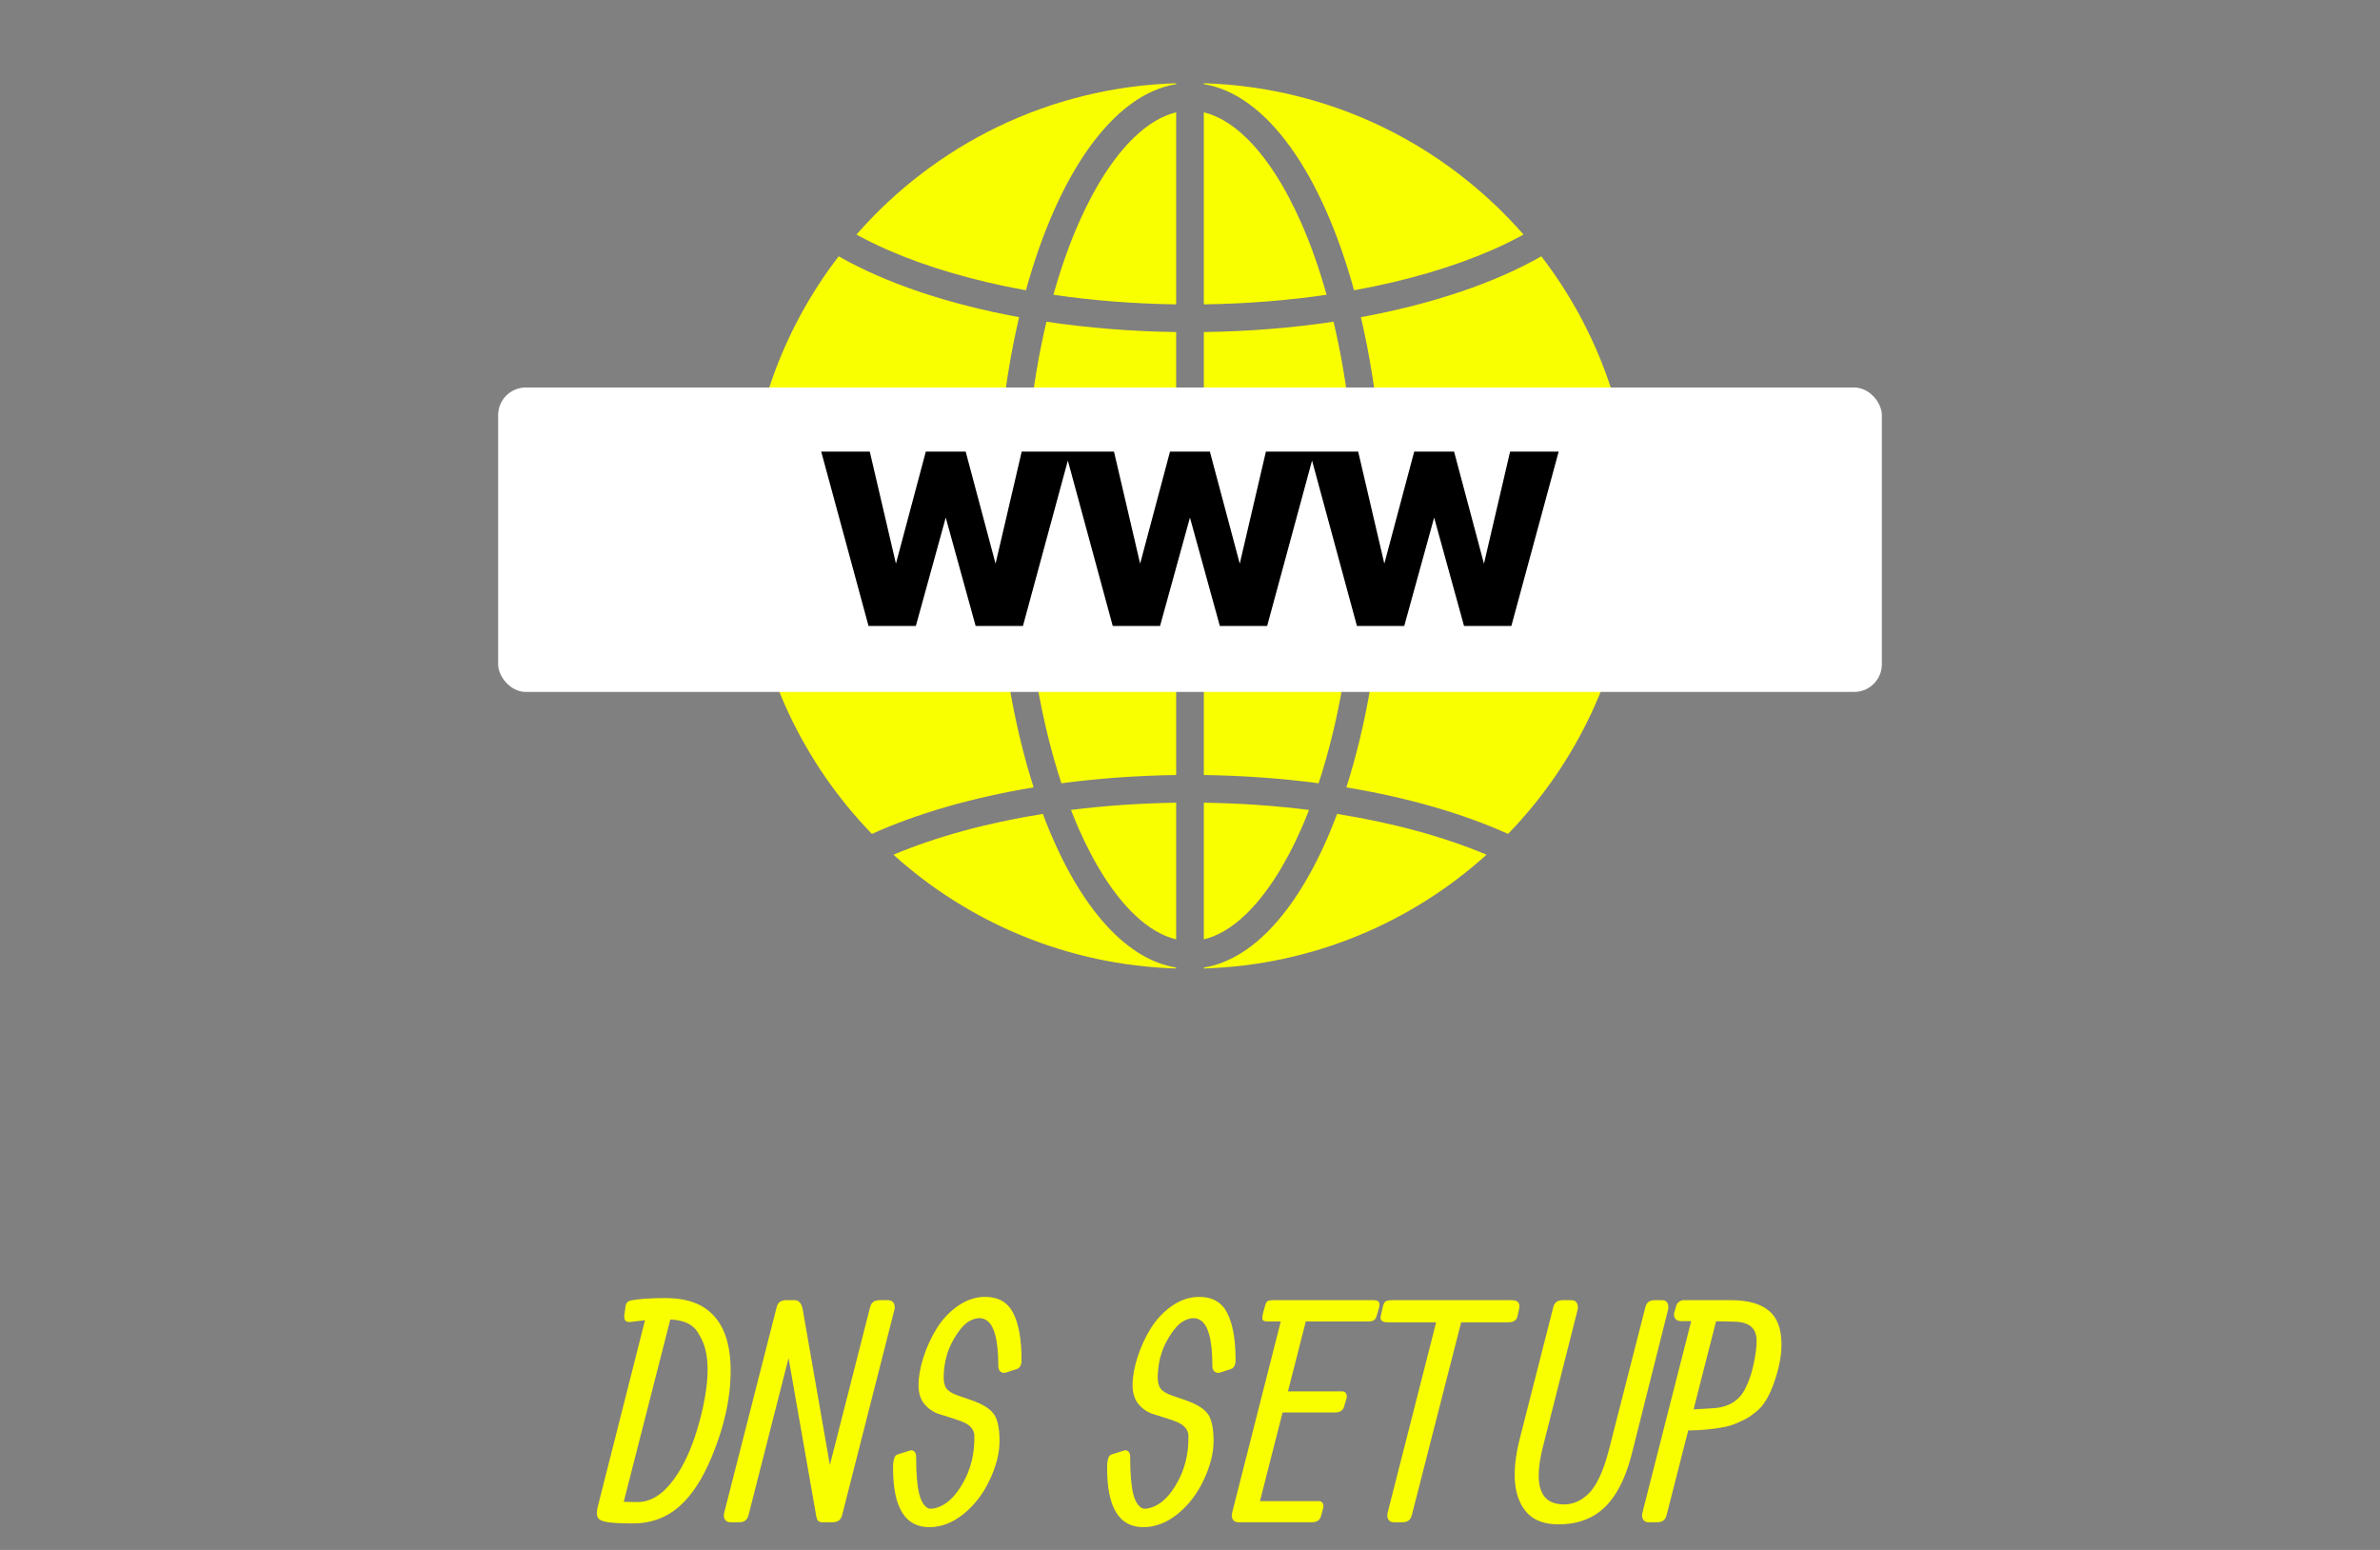 <svg width="86" height="56" viewBox="0 0 86 56" fill="none" xmlns="http://www.w3.org/2000/svg">
<rect x="0" y="0" width="86" height="56" fill="#808080" stroke="none"/>
<g id="DOMAINFRAME" clip-path="url(#clip0_1_2)">
<path id="DomainT1" d="M24.221 47.675C24.221 47.675 23.661 49.869 22.539 54.259C22.604 54.266 22.773 54.27 23.047 54.27C23.513 54.27 23.944 54.001 24.34 53.464C24.737 52.926 25.056 52.197 25.298 51.278C25.634 49.979 25.657 49.027 25.369 48.421C25.329 48.338 25.278 48.244 25.217 48.14C25.037 47.848 24.705 47.693 24.221 47.675ZM23.307 47.702L22.739 47.767C22.598 47.767 22.539 47.682 22.561 47.512L22.604 47.198C22.622 47.083 22.685 47.013 22.793 46.987C23.089 46.93 23.509 46.901 24.054 46.901C24.811 46.901 25.383 47.105 25.769 47.512C26.155 47.92 26.364 48.51 26.396 49.281C26.44 50.334 26.207 51.469 25.698 52.684C25.381 53.438 25.01 54.008 24.584 54.394C24.111 54.827 23.54 55.043 22.869 55.043C22.472 55.043 22.173 55.029 21.971 55C21.772 54.971 21.65 54.915 21.603 54.832C21.556 54.746 21.554 54.618 21.598 54.448L23.307 47.702ZM28.067 47.22C28.11 47.061 28.216 46.98 28.386 46.977H28.721C28.869 46.977 28.965 47.092 29.008 47.323L29.987 52.933L31.443 47.22C31.486 47.058 31.598 46.977 31.778 46.977H32.097C32.188 46.977 32.253 47.011 32.292 47.079C32.332 47.148 32.341 47.229 32.319 47.323L30.426 54.757C30.382 54.919 30.271 55 30.09 55H29.695C29.602 55 29.542 54.957 29.517 54.87C29.502 54.816 29.491 54.771 29.484 54.735C29.481 54.699 29.477 54.674 29.474 54.659L28.494 49.07L27.044 54.757C27.001 54.919 26.891 55 26.714 55H26.39C26.299 55 26.235 54.968 26.195 54.903C26.155 54.834 26.146 54.753 26.168 54.659L28.067 47.22ZM35.598 46.858C36.078 46.858 36.417 47.054 36.615 47.447C36.813 47.84 36.913 48.405 36.913 49.141C36.913 49.325 36.851 49.435 36.729 49.471L36.339 49.595C36.278 49.613 36.218 49.602 36.161 49.563C36.103 49.523 36.074 49.456 36.074 49.362C36.074 48.385 35.915 47.822 35.598 47.675C35.45 47.599 35.273 47.611 35.068 47.712C34.862 47.81 34.653 48.048 34.44 48.426C34.227 48.802 34.114 49.231 34.099 49.714C34.092 49.909 34.125 50.059 34.197 50.163C34.269 50.264 34.41 50.351 34.619 50.423L35.073 50.58C35.51 50.728 35.796 50.908 35.933 51.121C36.056 51.316 36.117 51.631 36.117 52.068C36.117 52.501 36 52.966 35.766 53.464C35.535 53.961 35.221 54.372 34.824 54.697C34.428 55.018 34.013 55.178 33.58 55.178C32.707 55.178 32.271 54.47 32.271 53.052V53.014C32.271 52.733 32.327 52.578 32.438 52.549L32.85 52.419C32.922 52.39 32.981 52.396 33.028 52.435C33.079 52.475 33.104 52.54 33.104 52.63C33.104 53.211 33.138 53.649 33.207 53.945C33.275 54.237 33.389 54.423 33.547 54.502C33.659 54.528 33.804 54.502 33.98 54.426C34.28 54.293 34.548 54.017 34.786 53.599C35.079 53.094 35.219 52.522 35.209 51.884C35.205 51.689 35.097 51.534 34.884 51.418C34.776 51.364 34.622 51.307 34.424 51.245L33.959 51.099C33.749 51.038 33.569 50.921 33.418 50.748C33.266 50.574 33.19 50.34 33.19 50.044C33.19 49.748 33.25 49.413 33.369 49.038C33.492 48.659 33.654 48.307 33.856 47.983C34.062 47.658 34.318 47.389 34.624 47.177C34.934 46.964 35.259 46.858 35.598 46.858ZM43.332 46.858C43.812 46.858 44.151 47.054 44.349 47.447C44.548 47.84 44.647 48.405 44.647 49.141C44.647 49.325 44.586 49.435 44.463 49.471L44.074 49.595C44.012 49.613 43.953 49.602 43.895 49.563C43.837 49.523 43.809 49.456 43.809 49.362C43.809 48.385 43.65 47.822 43.332 47.675C43.184 47.599 43.008 47.611 42.802 47.712C42.597 47.81 42.387 48.048 42.175 48.426C41.962 48.802 41.848 49.231 41.834 49.714C41.827 49.909 41.859 50.059 41.931 50.163C42.003 50.264 42.144 50.351 42.353 50.423L42.808 50.58C43.244 50.728 43.531 50.908 43.668 51.121C43.79 51.316 43.852 51.631 43.852 52.068C43.852 52.501 43.734 52.966 43.5 53.464C43.269 53.961 42.956 54.372 42.559 54.697C42.162 55.018 41.747 55.178 41.314 55.178C40.441 55.178 40.005 54.47 40.005 53.052V53.014C40.005 52.733 40.061 52.578 40.173 52.549L40.584 52.419C40.656 52.39 40.716 52.396 40.763 52.435C40.813 52.475 40.838 52.54 40.838 52.63C40.838 53.211 40.873 53.649 40.941 53.945C41.01 54.237 41.123 54.423 41.282 54.502C41.394 54.528 41.538 54.502 41.715 54.426C42.014 54.293 42.283 54.017 42.521 53.599C42.813 53.094 42.954 52.522 42.943 51.884C42.939 51.689 42.831 51.534 42.618 51.418C42.51 51.364 42.357 51.307 42.158 51.245L41.693 51.099C41.484 51.038 41.303 50.921 41.152 50.748C41.001 50.574 40.925 50.34 40.925 50.044C40.925 49.748 40.984 49.413 41.103 49.038C41.226 48.659 41.388 48.307 41.59 47.983C41.796 47.658 42.052 47.389 42.358 47.177C42.669 46.964 42.993 46.858 43.332 46.858ZM47.4 55C47.4 55 46.515 55 44.744 55C44.654 55 44.589 54.968 44.549 54.903C44.509 54.834 44.5 54.753 44.522 54.659L46.28 47.745H45.837C45.725 47.745 45.656 47.729 45.631 47.696C45.606 47.66 45.608 47.579 45.637 47.453L45.707 47.198C45.732 47.101 45.763 47.04 45.799 47.014C45.835 46.989 45.904 46.977 46.005 46.977H49.619C49.723 46.977 49.79 46.996 49.819 47.036C49.851 47.072 49.855 47.144 49.83 47.252L49.748 47.534C49.716 47.675 49.624 47.745 49.472 47.745H47.184L46.54 50.271H48.499C48.563 50.271 48.61 50.297 48.639 50.347C48.668 50.394 48.674 50.454 48.656 50.526L48.574 50.802C48.538 50.957 48.428 51.034 48.244 51.034H46.345L45.528 54.237H47.655C47.719 54.237 47.766 54.262 47.795 54.313C47.824 54.36 47.83 54.419 47.812 54.491L47.736 54.767C47.7 54.922 47.588 55 47.4 55ZM54.496 47.777C54.496 47.777 53.93 47.777 52.798 47.777L51.012 54.757C50.969 54.919 50.859 55 50.682 55H50.363C50.273 55 50.208 54.968 50.168 54.903C50.129 54.834 50.12 54.753 50.141 54.659L51.894 47.777H50.141C49.932 47.777 49.851 47.693 49.898 47.523L49.973 47.198C49.995 47.105 50.028 47.045 50.071 47.02C50.118 46.991 50.195 46.977 50.303 46.977H54.626C54.85 46.977 54.938 47.081 54.891 47.29L54.837 47.545C54.808 47.7 54.695 47.777 54.496 47.777ZM55.199 54.681C54.683 54.133 54.595 53.209 54.934 51.911L56.13 47.22C56.173 47.058 56.285 46.977 56.465 46.977H56.784C56.874 46.977 56.94 47.011 56.979 47.079C57.019 47.148 57.028 47.229 57.006 47.323L55.756 52.262C55.399 53.658 55.65 54.356 56.508 54.356C56.865 54.356 57.179 54.21 57.45 53.918C57.72 53.622 57.949 53.112 58.137 52.387L59.457 47.22C59.5 47.058 59.61 46.977 59.787 46.977H60.063C60.153 46.977 60.216 47.011 60.252 47.079C60.288 47.148 60.296 47.229 60.274 47.323L58.981 52.463C58.7 53.61 58.242 54.372 57.607 54.751C57.242 54.968 56.813 55.076 56.319 55.076C55.828 55.076 55.455 54.944 55.199 54.681ZM61.197 50.921L61.814 50.888C62.402 50.867 62.81 50.645 63.037 50.223C63.181 49.956 63.289 49.651 63.362 49.308C63.437 48.962 63.475 48.674 63.475 48.443C63.475 48.006 63.225 47.777 62.723 47.756C62.561 47.748 62.323 47.743 62.009 47.739L61.197 50.921ZM61.111 47.734C60.988 47.734 60.871 47.734 60.759 47.734C60.651 47.734 60.575 47.703 60.532 47.642C60.489 47.577 60.478 47.503 60.5 47.42L60.565 47.198C60.579 47.133 60.613 47.081 60.667 47.041C60.721 46.998 60.772 46.977 60.819 46.977H62.556C63.151 46.977 63.602 47.101 63.908 47.35C64.218 47.599 64.373 48.006 64.373 48.573C64.373 48.991 64.283 49.453 64.103 49.958C63.926 50.463 63.713 50.811 63.464 51.002C63.342 51.096 63.255 51.16 63.205 51.197C63.158 51.229 63.042 51.288 62.858 51.375C62.675 51.462 62.492 51.523 62.312 51.559C61.933 51.635 61.497 51.676 61.003 51.684L60.218 54.757C60.175 54.919 60.065 55 59.888 55H59.569C59.479 55 59.414 54.968 59.374 54.903C59.335 54.834 59.325 54.753 59.347 54.659L61.111 47.734Z" fill="#FAFF00"/>
<path id="Subtract" fill-rule="evenodd" clip-rule="evenodd" d="M55.051 8.475C52.221 5.236 48.105 3.149 43.5 3.008V3.04C45.788 3.409 47.773 6.292 48.928 10.488C50.822 10.146 52.513 9.646 53.913 9.034C54.322 8.855 54.701 8.668 55.051 8.475ZM42.5 3.008V3.04C40.212 3.409 38.227 6.292 37.072 10.488C35.178 10.146 33.487 9.646 32.087 9.034C31.678 8.855 31.299 8.668 30.948 8.475C33.779 5.236 37.895 3.149 42.5 3.008ZM40.97 4.976C41.497 4.467 42.011 4.176 42.5 4.059V10.997C40.947 10.975 39.459 10.854 38.065 10.65C38.326 9.717 38.629 8.858 38.966 8.087C39.567 6.715 40.256 5.667 40.97 4.976ZM43.5 4.059V10.997C45.053 10.975 46.541 10.854 47.935 10.65C47.674 9.717 47.371 8.858 47.034 8.087C46.433 6.715 45.744 5.667 45.03 4.976C44.503 4.467 43.989 4.176 43.5 4.059ZM37.813 11.624C39.29 11.845 40.864 11.975 42.5 11.997V19.5H37.003C37.001 19.334 37 19.167 37 19C37 16.311 37.298 13.799 37.813 11.624ZM36.003 19.5C36.001 19.334 36 19.167 36 19C36 16.273 36.298 13.706 36.825 11.46C34.235 10.985 31.991 10.222 30.305 9.261C28.232 11.958 27 15.335 27 19C27 19.167 27.003 19.334 27.008 19.5H36.003ZM27.069 20.5H36.03C36.151 23.457 36.623 26.18 37.35 28.449C35.123 28.817 33.132 29.396 31.506 30.13C29.043 27.587 27.416 24.229 27.069 20.5ZM37.031 20.5H42.5V28.003C41.062 28.023 39.672 28.125 38.353 28.3C37.633 26.112 37.154 23.436 37.031 20.5ZM43.5 20.5V28.003C44.938 28.023 46.328 28.125 47.647 28.3C48.367 26.112 48.846 23.436 48.969 20.5H43.5ZM49.97 20.5C49.849 23.457 49.377 26.18 48.65 28.449C50.877 28.817 52.868 29.396 54.494 30.13C56.957 27.587 58.584 24.229 58.931 20.5H49.97ZM58.992 19.5H49.997C49.999 19.334 50 19.167 50 19C50 16.273 49.702 13.706 49.175 11.46C51.765 10.985 54.009 10.222 55.696 9.261C57.768 11.958 59 15.335 59 19C59 19.167 58.997 19.334 58.992 19.5ZM48.997 19.5H43.5V11.997C45.136 11.975 46.71 11.845 48.187 11.624C48.702 13.799 49 16.311 49 19C49 19.167 48.999 19.334 48.997 19.5ZM38.699 29.264C39.907 29.112 41.181 29.022 42.5 29.003V33.941C42.011 33.824 41.497 33.533 40.97 33.024C40.256 32.333 39.567 31.285 38.966 29.913C38.874 29.703 38.785 29.486 38.699 29.264ZM43.5 29.003V33.941C43.989 33.824 44.503 33.533 45.03 33.024C45.744 32.333 46.433 31.285 47.034 29.913C47.126 29.703 47.215 29.486 47.301 29.264C46.093 29.112 44.819 29.022 43.5 29.003ZM37.683 29.408C38.866 32.56 40.575 34.649 42.5 34.96V34.992C38.575 34.872 35.006 33.338 32.284 30.882C33.797 30.244 35.631 29.735 37.683 29.408ZM48.317 29.408C47.134 32.56 45.425 34.649 43.5 34.96V34.992C47.425 34.872 50.994 33.338 53.716 30.882C52.203 30.244 50.369 29.735 48.317 29.408Z" fill="#FAFF00"/>
<rect id="Rectangle 1" x="18" y="14" width="50" height="11" rx="1" fill="white"/>
<path id="DomainT2" d="M34.894 16.316L35.974 20.366L36.919 16.316H38.674L36.964 22.616H35.254L34.174 18.701L33.094 22.616H31.384L29.674 16.316H31.429L32.374 20.366L33.454 16.316H34.894ZM43.718 16.316L44.798 20.366L45.743 16.316H47.498L45.788 22.616H44.078L42.998 18.701L41.918 22.616H40.208L38.498 16.316H40.253L41.198 20.366L42.278 16.316H43.718ZM52.542 16.316L53.622 20.366L54.567 16.316H56.322L54.612 22.616H52.902L51.822 18.701L50.742 22.616H49.032L47.322 16.316H49.077L50.022 20.366L51.102 16.316H52.542Z" fill="black"/>
</g>
<defs>
<clipPath id="clip0_1_2">
<rect width="86" height="56" fill="white"/>
</clipPath>
</defs>
</svg>
